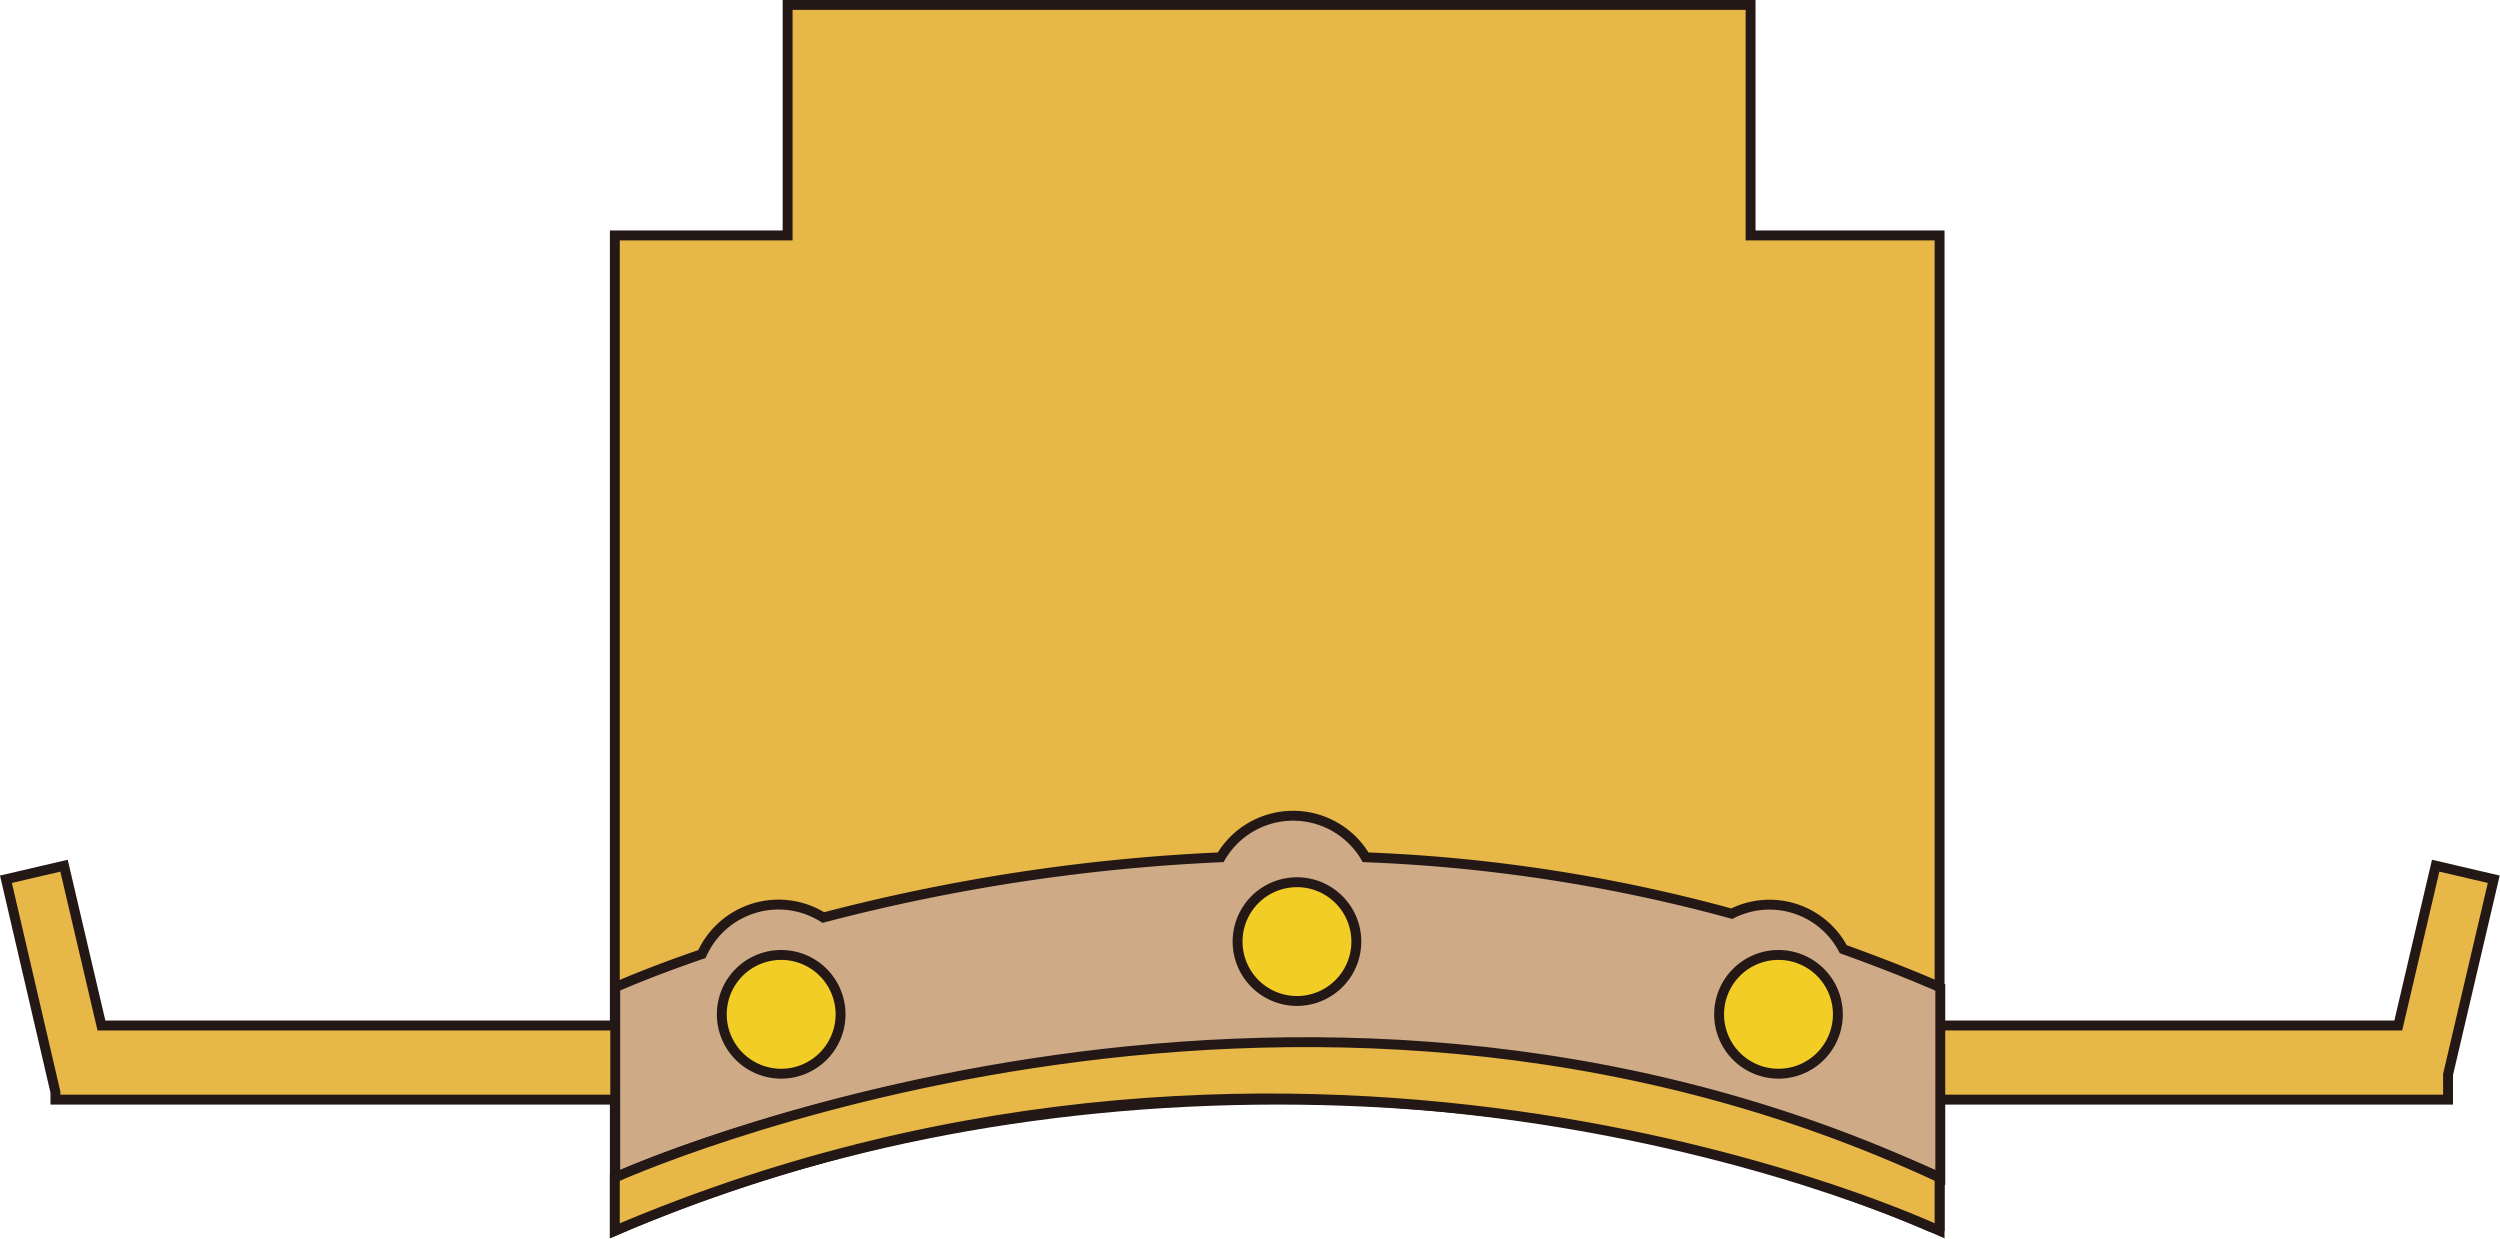 <svg xmlns="http://www.w3.org/2000/svg" viewBox="0 0 252.63 125.16"><defs><style>.cls-1{fill:#e7b747;}.cls-1,.cls-2,.cls-3{stroke:#231815;stroke-miterlimit:10;}.cls-2{fill:#ceaa87;}.cls-3{fill:#f2cd26;}</style></defs><title>净 (2)</title><g id="图层_2" data-name="图层 2"><g id="头饰"><g id="净"><g id="净1"><path class="cls-1" d="M252,88.85l-5.87-1.37-3.78,16.15H196V23.79H176.9V.5H79.59V23.79H62.13v79.84H10.25L6.47,87.48.6,88.85l5,21.51v.76H62.13v13.25c19.13-8.37,42.16-13.25,67-13.25S176.9,116,196,124.37V111.12h51.38v-2.54Z"/><path class="cls-2" d="M186.27,95.92A8.43,8.43,0,0,0,175,92.33a163.76,163.76,0,0,0-37-5.7,8.49,8.49,0,0,0-14.65,0,191.86,191.86,0,0,0-40.15,6.09,8.49,8.49,0,0,0-12.27,3.69c-5.62,1.93-8.76,3.36-8.76,3.36V119s65.79-30.13,133.9,0V99.78C192.77,98.34,189.51,97.09,186.27,95.92Z"/><path class="cls-3" d="M137.06,95.15a6,6,0,1,1-6-6A6,6,0,0,1,137.06,95.15Z"/><path class="cls-3" d="M84.94,102.5a6,6,0,1,1-6-6A6,6,0,0,1,84.94,102.5Z"/><path class="cls-3" d="M185.72,102.5a6,6,0,1,1-6-6A6,6,0,0,1,185.72,102.5Z"/><path class="cls-1" d="M62.13,124.37V119S130,88.2,196,119v5.39S132.8,94.28,62.13,124.37Z"/></g></g></g></g></svg>
